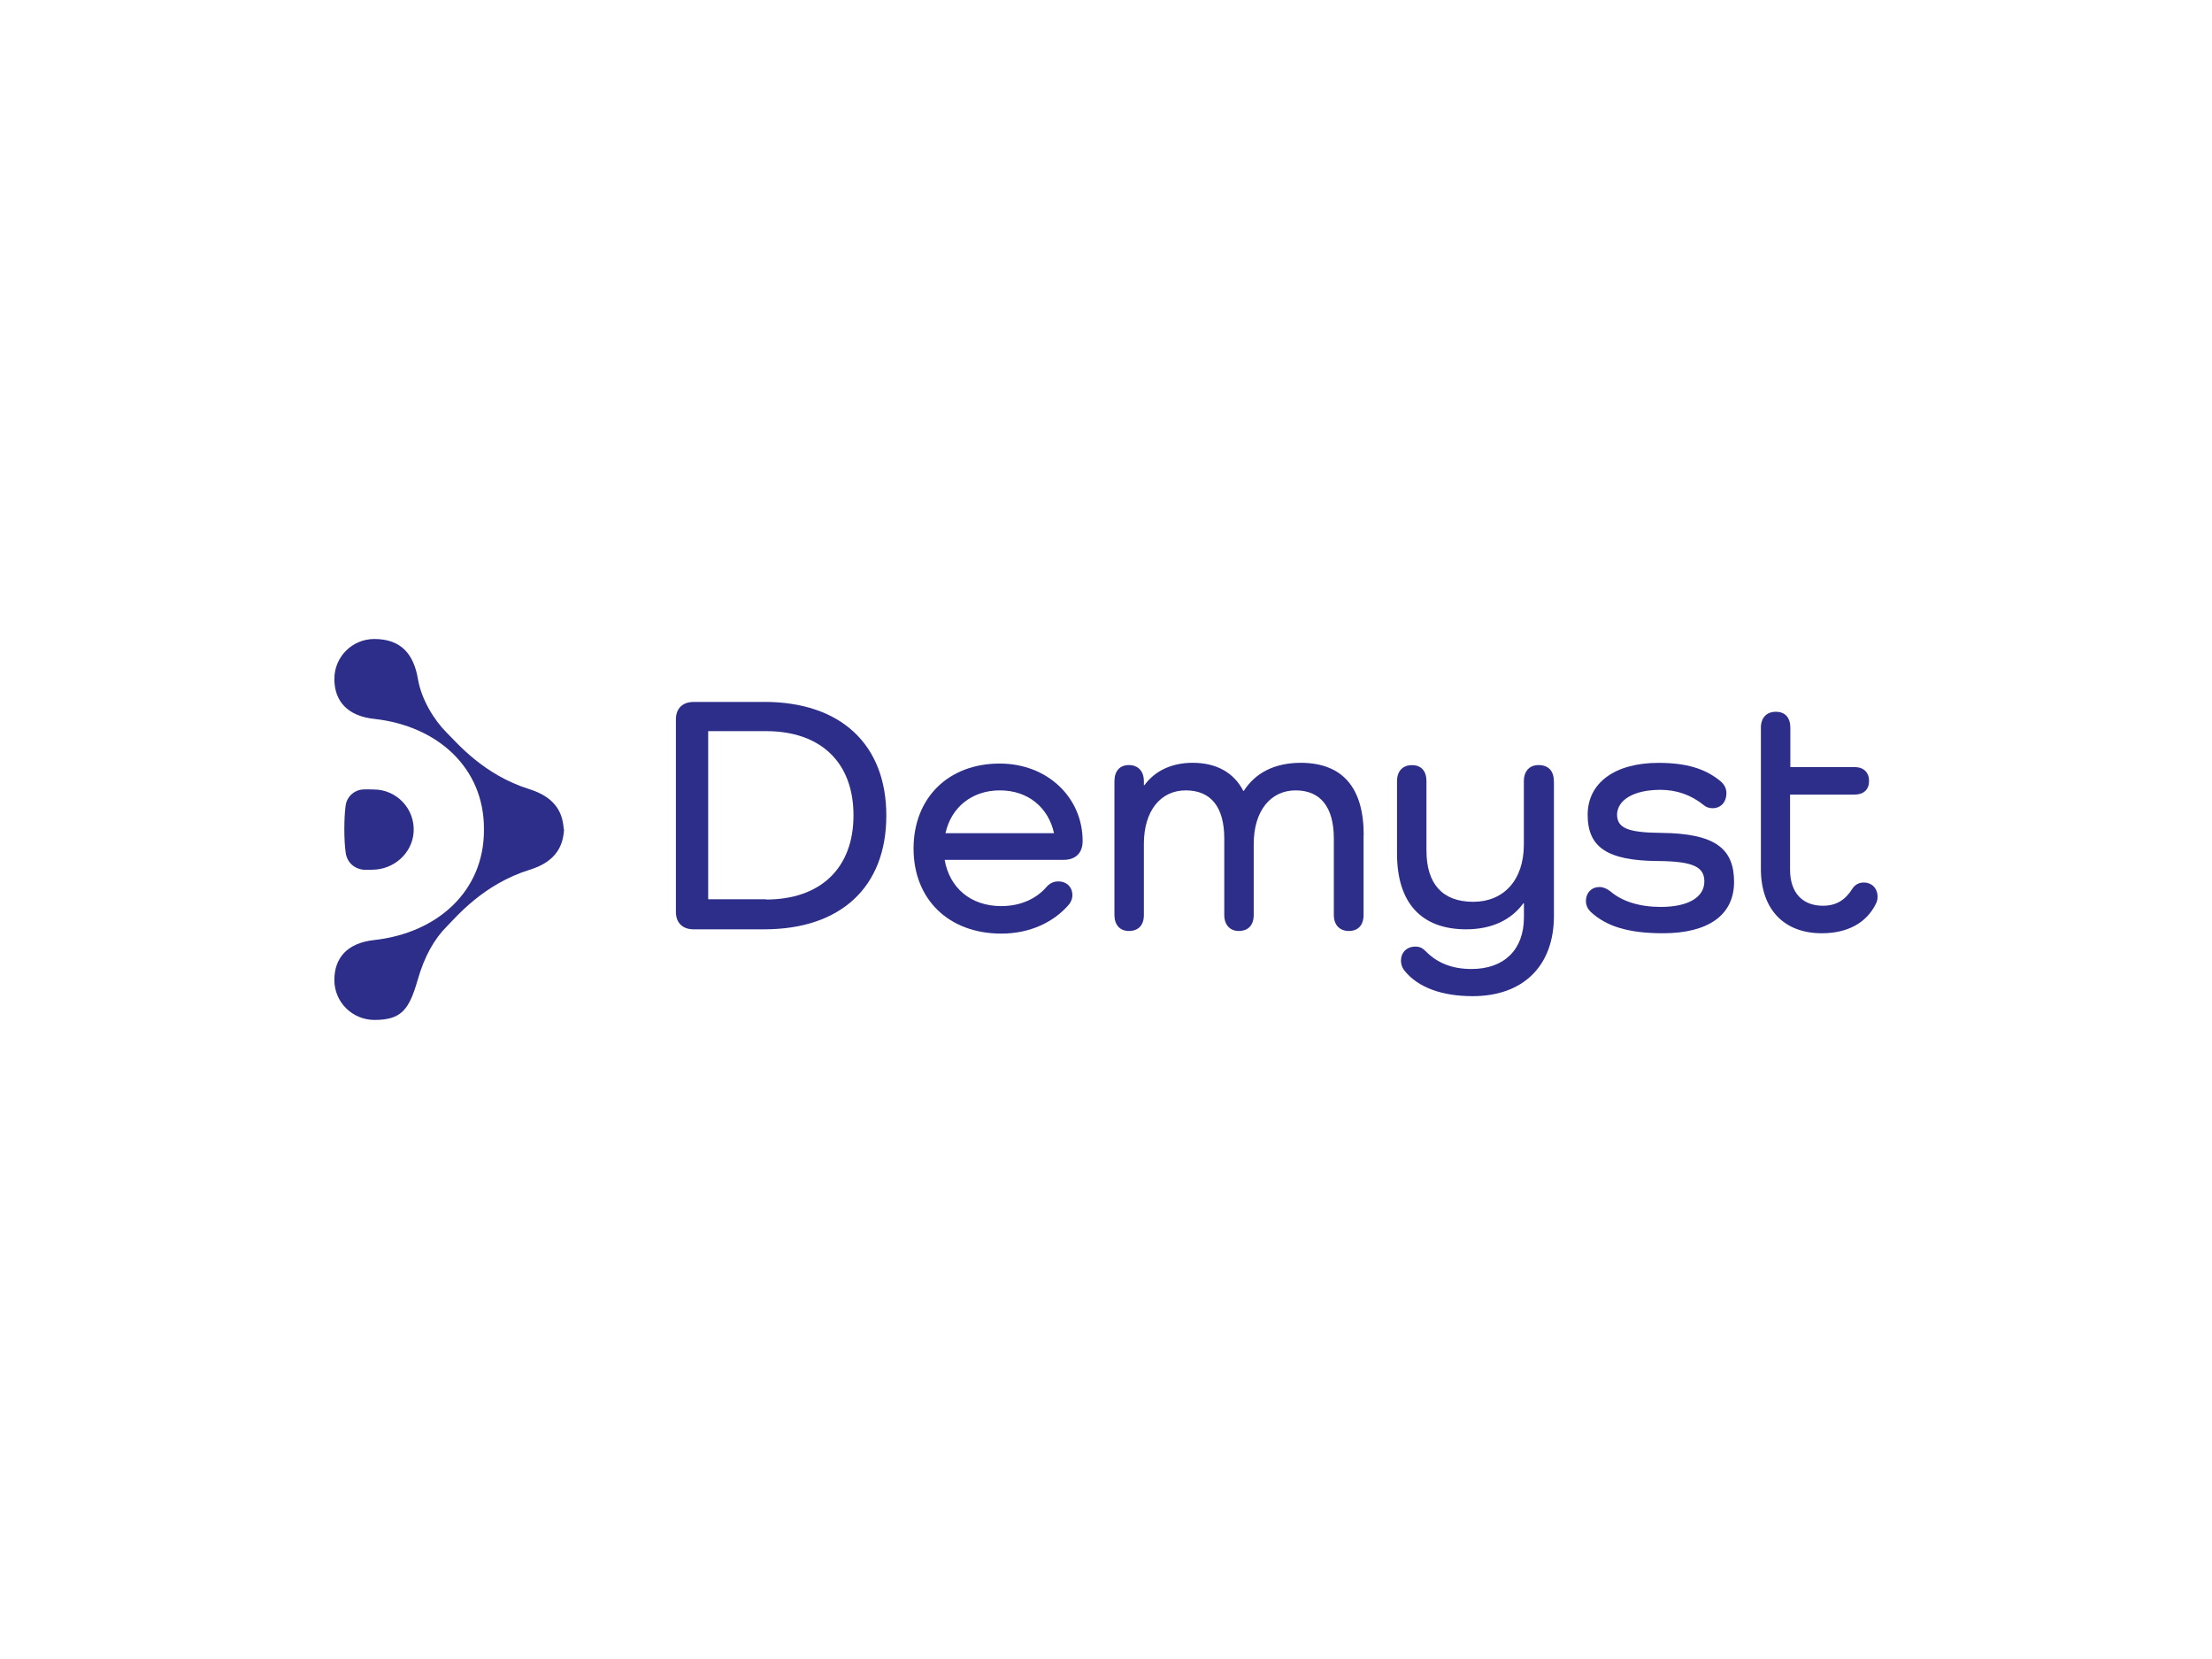 <?xml version="1.0" encoding="UTF-8"?><svg id="Layer_1" xmlns="http://www.w3.org/2000/svg" viewBox="0 0 320 240"><defs><style>.cls-1{fill:#2d2e89;stroke-width:0px;}</style></defs><path class="cls-1" d="m110.81,130.13c7.87,0,12.66-4.51,12.66-12.18s-4.75-12.18-12.66-12.18h-8.36v24.32h8.36v.04Zm-.25-28.59c11.06,0,17.66,6.15,17.66,16.45s-6.56,16.45-17.66,16.45h-10.24c-1.56,0-2.54-.94-2.54-2.5v-27.89c0-1.56.98-2.5,2.54-2.5h10.24Z"/><path class="cls-1" d="m136.79,120.53h15.69c-.82-3.73-3.77-6.19-7.83-6.19s-7.05,2.46-7.87,6.19h0Zm19.83,1.15c0,1.72-1.02,2.71-2.75,2.71h-17.21c.7,4.02,3.73,6.69,8.19,6.69,2.91,0,5.16-1.15,6.56-2.79.45-.49.98-.78,1.68-.78,1.23,0,2.05.82,2.05,2.01,0,.45-.16.86-.45,1.27-2.21,2.62-5.7,4.27-9.83,4.27-7.62,0-12.7-4.96-12.7-12.3s5.04-12.3,12.46-12.3c6.92,0,12,4.92,12,11.2v.04-.02Z"/><path class="cls-1" d="m197.26,120.81v11.57c0,1.44-.78,2.3-2.13,2.3s-2.17-.9-2.17-2.3v-11.07c0-4.55-1.93-6.97-5.53-6.97s-6.06,2.95-6.06,7.75v10.29c0,1.44-.78,2.3-2.17,2.3-1.27,0-2.09-.9-2.09-2.3v-11.07c0-4.55-1.93-6.97-5.57-6.97s-6.06,2.95-6.06,7.75v10.29c0,1.44-.78,2.3-2.17,2.3-1.31,0-2.09-.9-2.09-2.3v-19.36c0-1.48.78-2.34,2.09-2.34s2.17.86,2.17,2.34v.57h.08c1.52-2.09,3.97-3.24,6.97-3.24,3.48,0,5.98,1.44,7.33,4.06h.08c1.64-2.58,4.42-4.06,8.28-4.06,6.06.04,9.06,3.65,9.06,10.46h-.02Z"/><path class="cls-1" d="m224.8,113.02v19.48c0,7.26-4.47,11.61-11.76,11.61-4.38,0-7.95-1.23-9.92-3.77-.25-.33-.45-.82-.45-1.35,0-1.19.82-2.05,2.09-2.05.7,0,1.07.25,1.56.74,1.6,1.6,3.69,2.5,6.56,2.5,4.75,0,7.58-2.83,7.58-7.46v-2.05h-.08c-1.76,2.42-4.59,3.77-8.28,3.77-6.47,0-10-3.81-10-10.95v-10.46c0-1.48.82-2.34,2.17-2.34s2.09.86,2.09,2.34v10.01c0,4.84,2.33,7.42,6.76,7.42s7.33-3.16,7.33-8.29v-9.15c0-1.48.82-2.34,2.13-2.34,1.43,0,2.21.86,2.21,2.34h0Z"/><path class="cls-1" d="m240.33,120.49c7.79.08,10.53,2.26,10.53,7.1s-3.81,7.42-10.28,7.42c-4.96,0-8.2-.98-10.49-3.12-.41-.41-.66-.94-.66-1.52,0-1.23.82-2.05,1.97-2.05.53,0,1.07.25,1.56.62,1.72,1.48,4.26,2.26,7.29,2.26,3.97,0,6.31-1.39,6.31-3.69,0-2.05-1.52-2.91-6.68-2.95-7.46-.04-10.2-2.05-10.2-6.69s3.97-7.51,10.24-7.51c4.01,0,6.8.82,9.05,2.71.53.49.78,1.03.78,1.68,0,1.31-.82,2.17-2.01,2.17-.49,0-.94-.16-1.27-.45-1.84-1.48-3.93-2.21-6.27-2.21-3.81,0-6.27,1.44-6.27,3.65.08,1.85,1.47,2.54,6.39,2.58h.01Z"/><path class="cls-1" d="m271.38,130.74c-1.39,2.83-4.18,4.27-7.83,4.27-5.49,0-8.81-3.49-8.81-9.31v-20.43c0-1.44.82-2.3,2.17-2.3s2.09.86,2.09,2.3v5.7h9.3c1.31,0,2.09.78,2.09,2.01s-.78,1.97-2.09,1.97h-9.34v10.87c0,3.28,1.76,5.21,4.75,5.21,2.01,0,3.28-.9,4.26-2.46.33-.49.82-.9,1.68-.9,1.11,0,1.97.82,1.97,2.05,0,.37-.08.74-.25,1.03h0Z"/><path class="cls-1" d="m81.6,119.95c-.12,2.17-.94,4.63-4.96,5.87-6.72,2.09-10.57,6.77-12,8.2-1.8,1.8-3.24,4.31-4.22,7.75-1.23,4.27-2.34,5.78-6.23,5.78-3.24,0-5.82-2.58-5.82-5.78s1.88-5.37,5.78-5.78c9.18-1.03,15.86-7.1,15.86-15.87v-.25c0-8.78-6.68-14.85-15.86-15.87-3.89-.41-5.78-2.58-5.78-5.78s2.58-5.78,5.78-5.78c3.89,0,5.7,2.21,6.31,5.78.49,2.95,2.34,5.95,4.14,7.75,1.48,1.44,5.29,6.11,12,8.2,4.02,1.27,4.83,3.69,4.96,5.87v-.08h.04Z"/><path class="cls-1" d="m52.59,125.82h1.23c3.11,0,5.82-2.34,6.02-5.46.2-3.36-2.46-6.15-5.78-6.15,0,0-1.27-.04-1.6,0-1.31.12-2.29,1.07-2.46,2.34-.25,1.76-.25,5.04,0,6.73.16,1.39,1.15,2.38,2.58,2.54h0Z"/></svg>